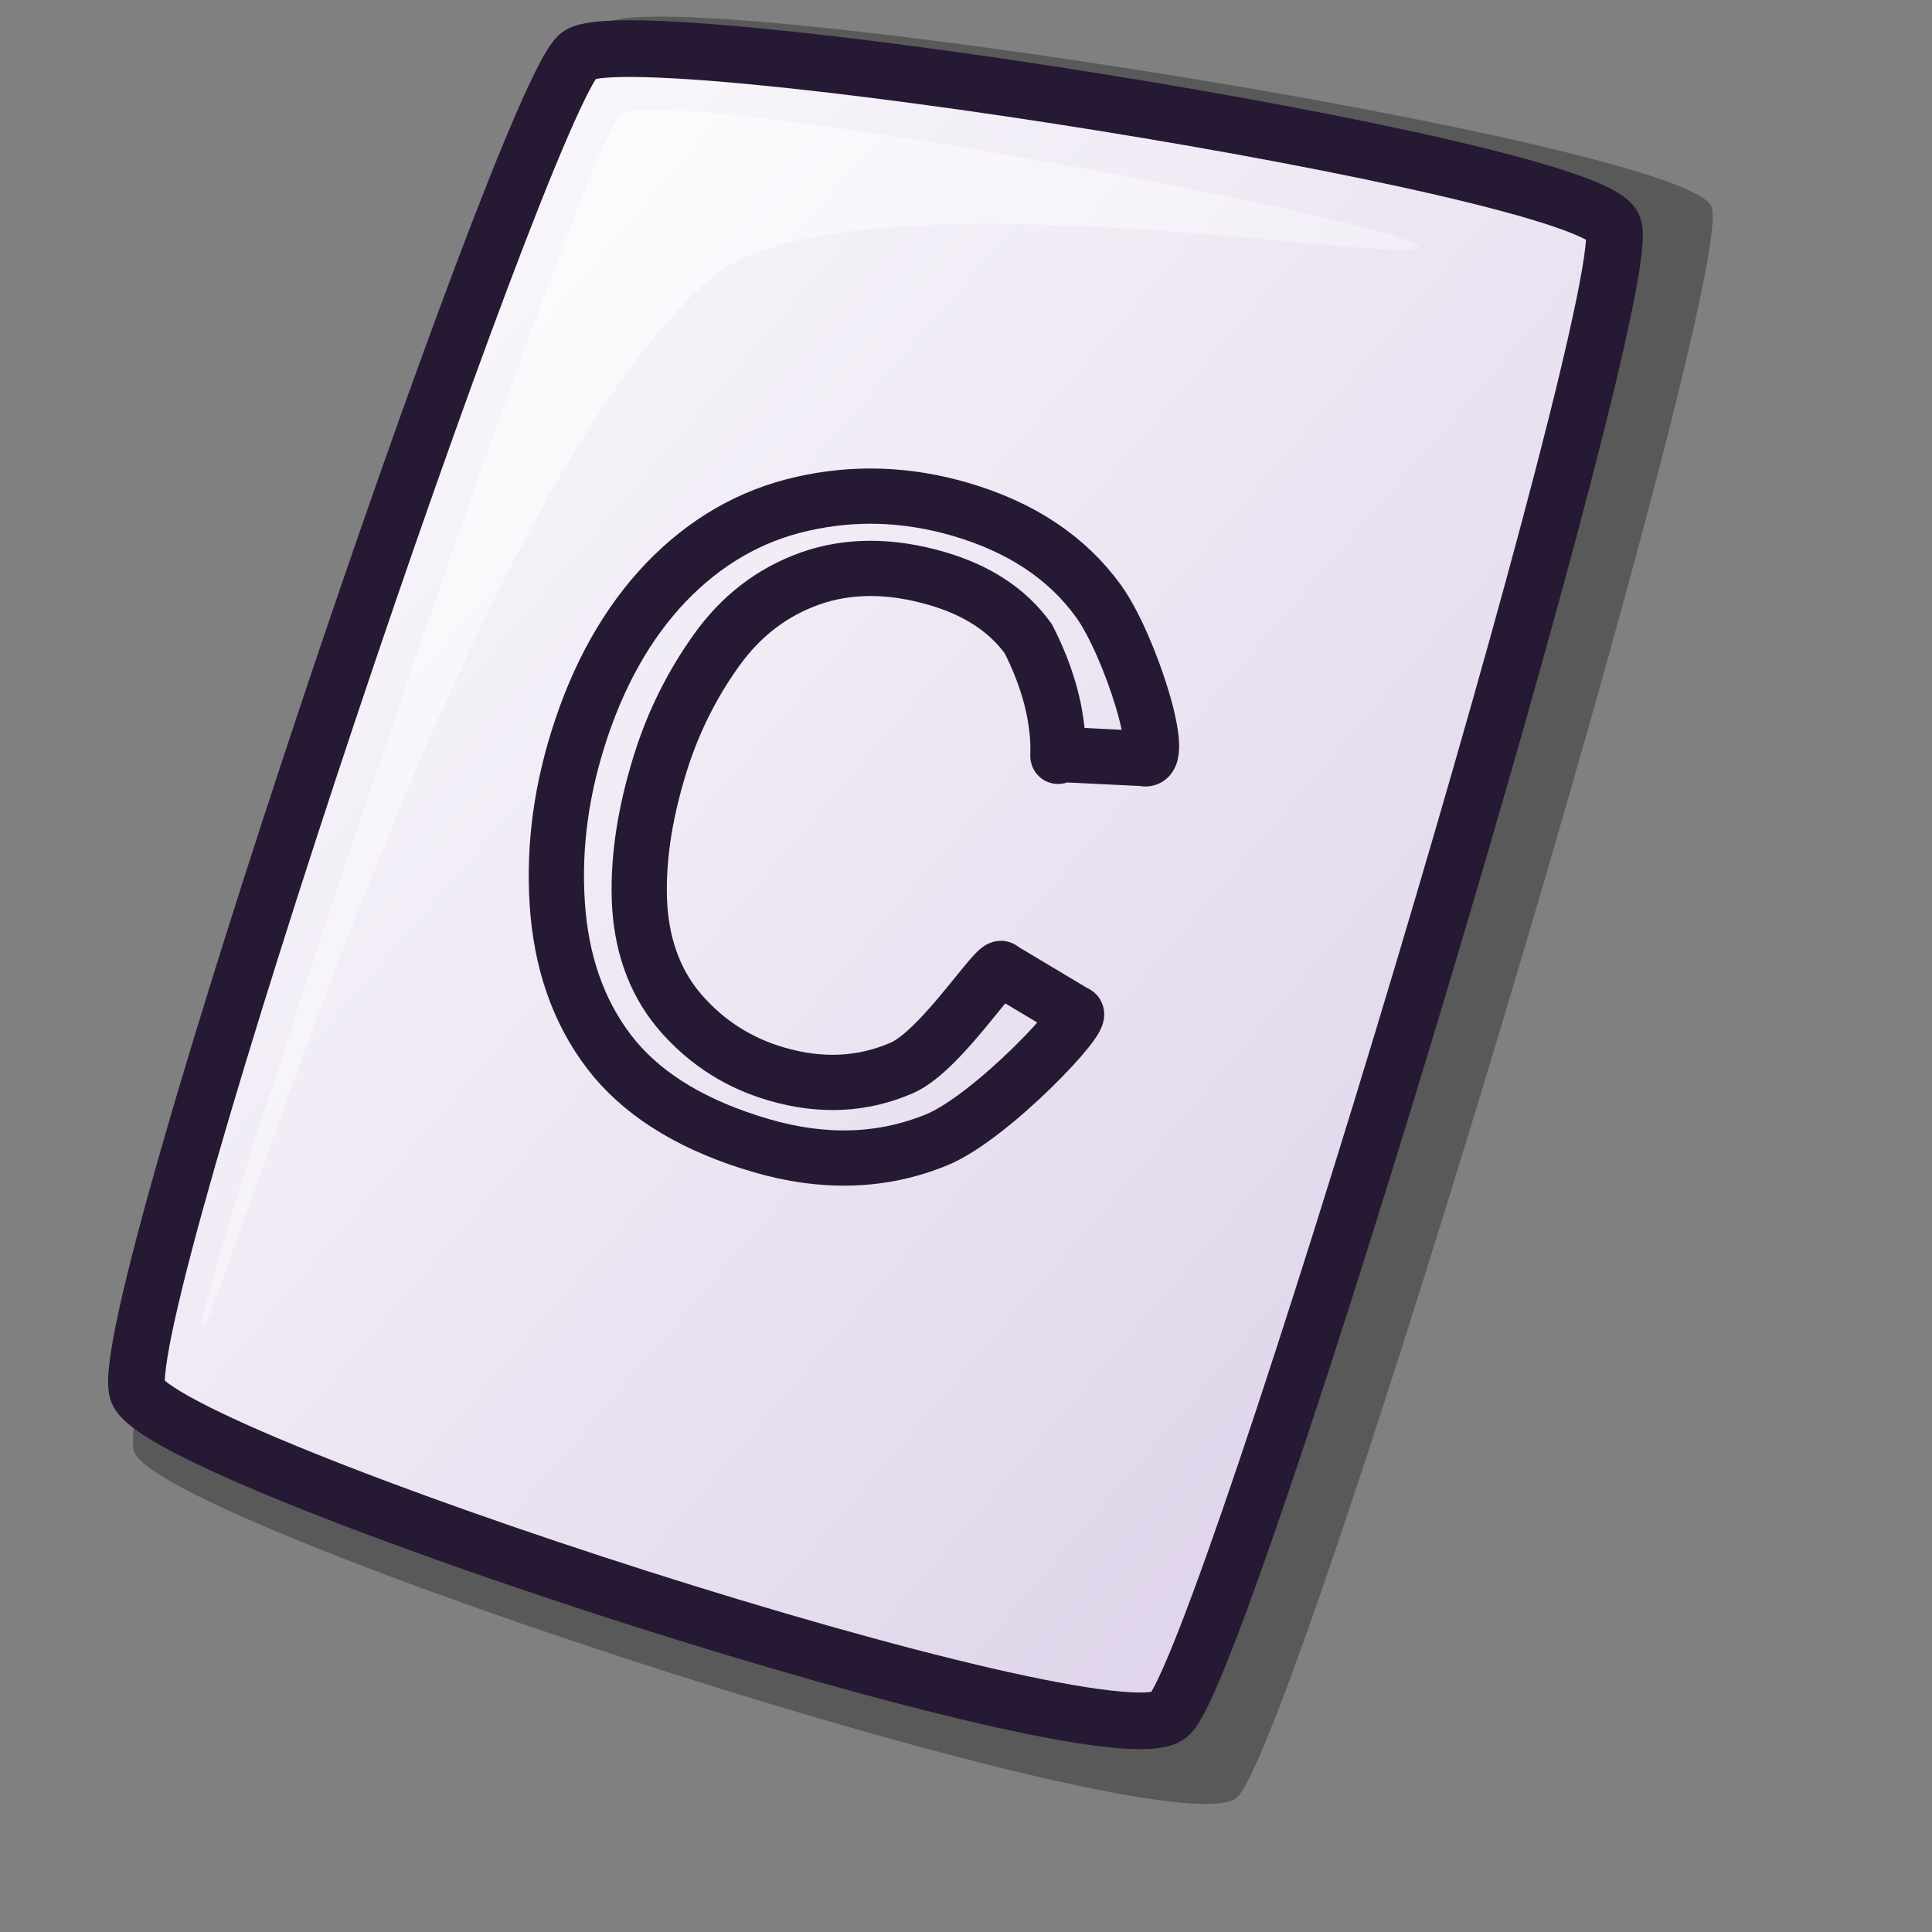 <?xml version="1.0" encoding="UTF-8" standalone="no"?>
<!DOCTYPE svg PUBLIC "-//W3C//DTD SVG 20010904//EN"
"http://www.w3.org/TR/2001/REC-SVG-20010904/DTD/svg10.dtd">
<!-- Created with Inkscape (http://www.inkscape.org/) -->
<svg
   id="svg1"
   sodipodi:version="0.32"
   inkscape:version="0.38"
   width="48pt"
   height="48pt"
   sodipodi:docbase="/home/dan/Projects/Lila-icons/scalable/mimetypes"
   sodipodi:docname="gnome-mime-text-x-c.svg"
   xmlns="http://www.w3.org/2000/svg"
   xmlns:inkscape="http://www.inkscape.org/namespaces/inkscape"
   xmlns:sodipodi="http://sodipodi.sourceforge.net/DTD/sodipodi-0.dtd"
   xmlns:xlink="http://www.w3.org/1999/xlink">
  <rect width="100%" height="100%" fill="#808080" stroke="none"/>
  <defs
     id="defs3">
    <linearGradient
       id="linearGradient866">
      <stop
         style="stop-color:#ffffff;stop-opacity:1;"
         offset="0"
         id="stop867" />
      <stop
         style="stop-color:#d9cce6;stop-opacity:1;"
         offset="1"
         id="stop868" />
    </linearGradient>
    <linearGradient
       id="linearGradient584">
      <stop
         style="stop-color:#ffffff;stop-opacity:1;"
         offset="0"
         id="stop585" />
      <stop
         style="stop-color:#ffffff;stop-opacity:0;"
         offset="1"
         id="stop586" />
    </linearGradient>
    <linearGradient
       xlink:href="#linearGradient866"
       id="linearGradient586"
       x1="-0"
       y1="0.016"
       x2="0.991"
       y2="0.984" />
    <linearGradient
       xlink:href="#linearGradient584"
       id="linearGradient587"
       x1="0"
       y1="-0"
       x2="1"
       y2="1" />
    <linearGradient
       xlink:href="#linearGradient866"
       id="linearGradient588" />
  </defs>
  <sodipodi:namedview
     id="base"
     pagecolor="#ffffff"
     bordercolor="#666666"
     borderopacity="1.0"
     inkscape:pageopacity="0.0"
     inkscape:pageshadow="2"
     inkscape:zoom="2.0000000"
     inkscape:cx="28.667816"
     inkscape:cy="27.271729"
     inkscape:window-width="1018"
     inkscape:window-height="711"
     inkscape:window-x="0"
     inkscape:window-y="30" />
  <path
     d="M 4.439 48.086 C 5.248 50.504 38.766 61.377 40.966 59.553 C 42.936 57.902 57.676 8.779 56.689 6.83 C 55.663 4.682 21.657 -0.668 20.043 0.802 C 18.055 2.622 3.589 45.312 4.439 48.086 z "
     style="font-size:12;opacity:0.303;fill-rule:evenodd;stroke-width:12.5;"
     id="path639" />
  <path
     d="M 4.554 46.085 C 5.311 48.347 36.67 58.52 38.728 56.813 C 40.571 55.269 54.361 9.31 53.438 7.487 C 52.478 5.477 20.663 0.472 19.153 1.846 C 17.293 3.549 3.759 43.489 4.554 46.085 z "
     style="font-size:12;fill:url(#linearGradient586);fill-rule:evenodd;stroke:#261933;stroke-width:1.877;"
     id="path634" />
  <path
     d="M 6.688 43.966 C 6.36 43.137 19.364 4.587 20.579 3.792 C 22.099 2.755 46.66 7.345 46.986 8.173 C 47.286 8.931 27.824 5.391 23.494 9.264 C 15.19 16.483 6.986 44.722 6.688 43.966 z "
     style="font-size:12;opacity:0.7;fill:url(#linearGradient587);fill-rule:evenodd;stroke:none;stroke-width:0.1pt;"
     id="path640" />
  <path
     style="font-size:12;font-weight:normal;fill:none;stroke:#261933;stroke-width:1.83;stroke-linecap:round;font-family:helvetica;"
     d="M 33.184 32.102 L 35.619 33.559 C 36.085 33.571 32.845 37.011 31.034 37.756 C 29.235 38.494 27.294 38.558 25.21 37.948 C 23.053 37.317 21.436 36.357 20.358 35.07 C 19.291 33.777 18.668 32.177 18.487 30.273 C 18.315 28.371 18.532 26.446 19.139 24.499 C 19.801 22.376 20.774 20.642 22.057 19.297 C 23.352 17.946 24.859 17.077 26.578 16.69 C 28.309 16.296 30.058 16.358 31.823 16.875 C 33.825 17.461 35.347 18.473 36.388 19.911 C 37.429 21.349 38.714 25.384 37.875 25.127 L 35.073 24.99 C 34.94 25.412 35.393 23.752 34.063 21.158 C 33.391 20.223 32.386 19.559 31.049 19.167 C 29.511 18.717 28.106 18.716 26.835 19.163 C 25.573 19.613 24.534 20.412 23.72 21.56 C 22.908 22.698 22.293 23.94 21.874 25.284 C 21.333 27.018 21.106 28.606 21.193 30.048 C 21.292 31.484 21.765 32.674 22.612 33.621 C 23.459 34.567 24.492 35.218 25.711 35.575 C 27.195 36.01 28.586 35.941 29.886 35.371 C 31.186 34.8 33.075 31.797 33.184 32.102 z "
     id="path589"
     sodipodi:nodetypes="ccccccccccccccccccccccc" />
</svg>

